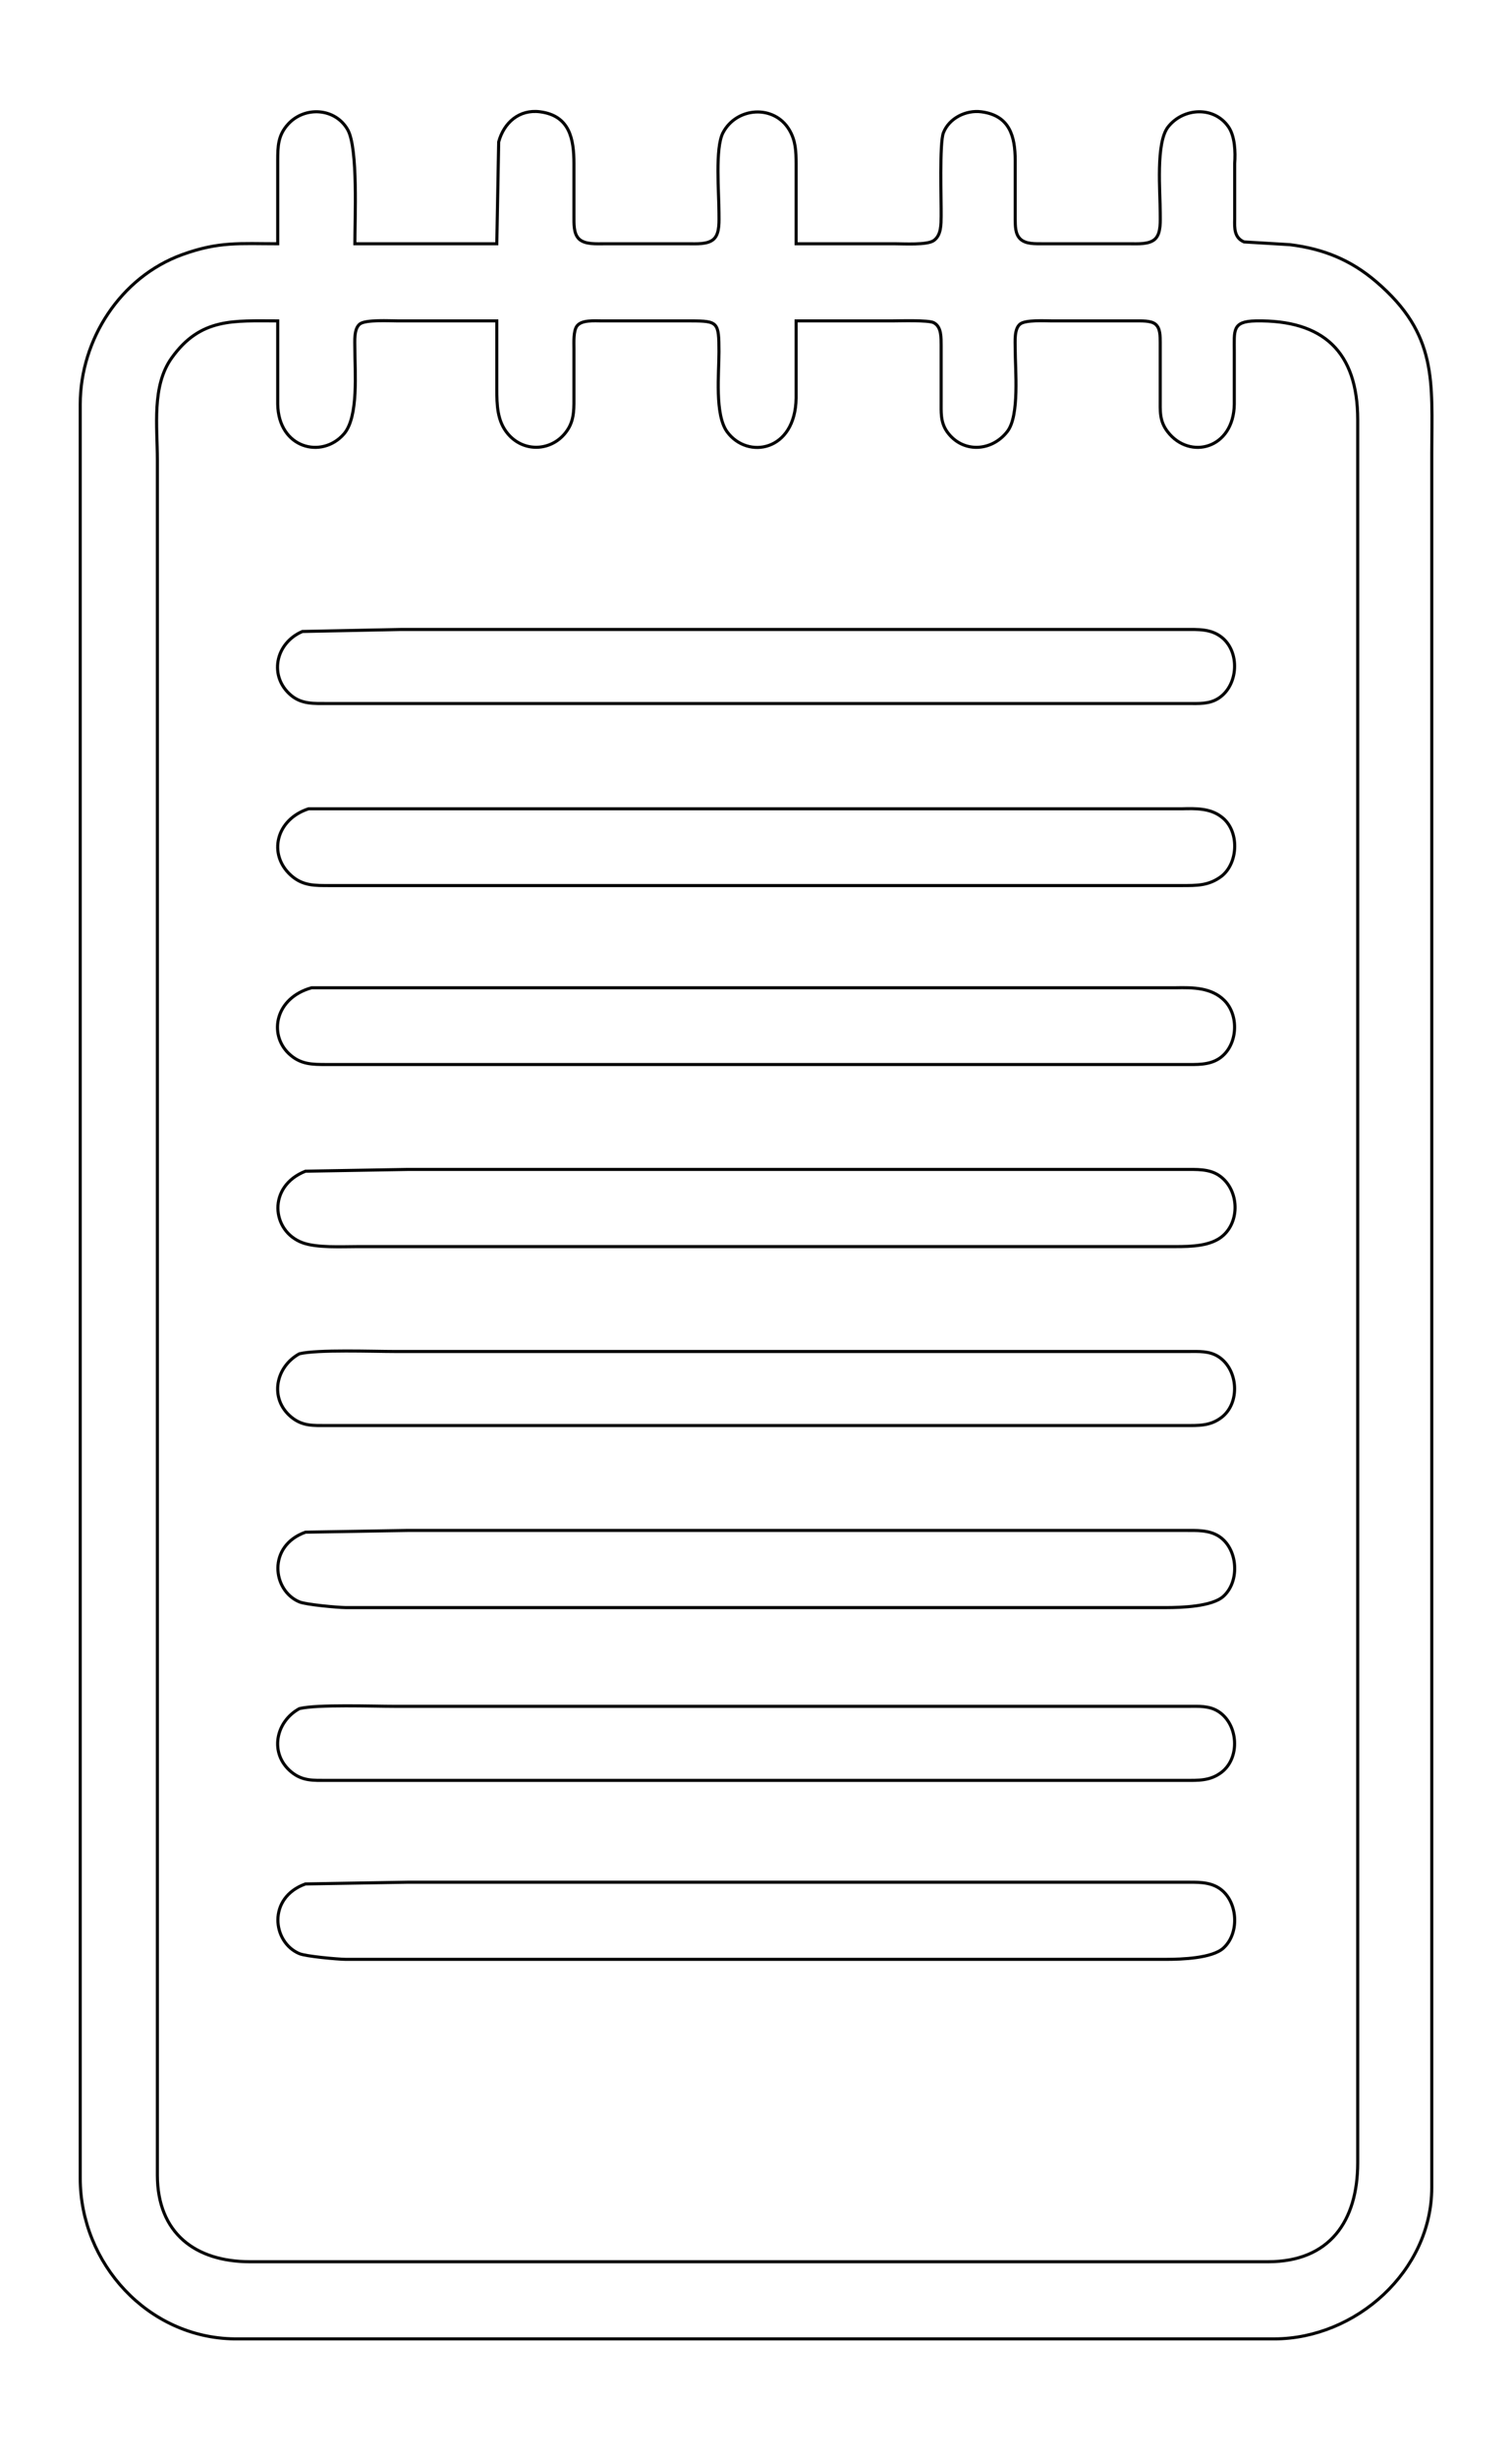 <?xml version="1.0" encoding="UTF-8" standalone="no"?>
<!DOCTYPE svg PUBLIC "-//W3C//DTD SVG 20010904//EN"
              "http://www.w3.org/TR/2001/REC-SVG-20010904/DTD/svg10.dtd">

<svg xmlns="http://www.w3.org/2000/svg"
     width="129.664mm" height="210.638mm"
     viewBox="0 0 490 796">
  <path id="Selection"
        fill="none" stroke="black" stroke-width="1"
        d="M 90.00,79.00
           C 90.00,79.00 90.00,52.00 90.00,52.00
             90.02,47.40 90.07,43.84 93.39,40.21
             98.75,34.35 108.67,34.93 112.69,42.05
             116.08,48.07 115.00,71.05 115.00,79.00
             115.00,79.00 161.00,79.00 161.00,79.00
             161.00,79.00 161.61,46.00 161.61,46.00
             163.30,39.73 168.28,35.37 175.00,36.23
             184.63,37.46 185.99,45.02 186.00,53.00
             186.00,53.00 186.00,70.00 186.00,70.00
             186.02,72.35 185.81,75.61 187.60,77.40
             189.52,79.32 193.46,78.99 196.00,79.00
             196.00,79.00 223.00,79.00 223.00,79.00
             225.54,78.99 229.48,79.32 231.40,77.40
             233.32,75.48 232.99,71.54 233.00,69.00
             233.01,62.63 231.69,47.99 234.30,43.02
             238.67,34.68 250.82,33.78 255.77,42.05
             257.88,45.57 257.98,49.05 258.00,53.00
             258.00,53.00 258.00,79.00 258.00,79.00
             258.00,79.00 290.00,79.00 290.00,79.00
             292.86,79.00 300.40,79.47 302.57,77.98
             305.08,76.25 304.96,72.70 305.00,70.00
             305.06,65.02 304.42,46.36 305.74,43.02
             307.60,38.27 313.06,35.60 318.00,36.23
             327.23,37.41 328.99,44.19 329.00,52.00
             329.00,52.00 329.00,71.00 329.00,71.00
             329.04,73.14 328.96,75.77 330.60,77.40
             332.39,79.19 335.65,78.98 338.00,79.00
             338.00,79.00 366.00,79.00 366.00,79.00
             368.54,78.99 372.48,79.32 374.40,77.40
             376.32,75.48 375.99,71.54 376.00,69.00
             376.01,62.12 374.50,46.24 378.57,41.10
             383.49,34.90 393.40,34.30 398.11,41.10
             400.24,44.18 400.39,49.34 400.13,53.00
             400.13,53.00 400.13,71.00 400.13,71.00
             400.06,73.98 399.96,77.01 403.15,78.40
             403.15,78.40 418.00,79.29 418.00,79.29
             428.80,80.62 437.68,84.18 446.00,91.30
             465.98,108.40 464.04,123.57 464.00,147.00
             464.00,147.00 464.00,617.00 464.00,617.00
             464.00,617.00 464.00,709.00 464.00,709.00
             463.96,736.03 439.41,757.96 413.00,758.00
             413.00,758.00 196.00,758.00 196.00,758.00
             196.00,758.00 76.00,758.00 76.00,758.00
             47.90,757.67 26.04,733.54 26.00,706.00
             26.00,706.00 26.00,225.00 26.00,225.00
             26.00,225.00 26.00,152.00 26.00,152.00
             26.00,152.00 26.00,131.00 26.00,131.00
             26.03,110.06 39.01,89.83 59.00,82.54
             70.95,78.19 77.77,79.00 90.00,79.00 Z
           M 90.00,104.00
           C 75.79,104.00 65.00,102.88 55.64,116.00
             49.11,125.14 51.00,138.22 51.00,149.00
             51.00,149.00 51.00,219.00 51.00,219.00
             51.00,219.00 51.00,597.00 51.00,597.00
             51.00,597.00 51.00,705.00 51.00,705.00
             51.03,723.63 63.18,732.97 81.00,733.00
             81.00,733.00 357.00,733.00 357.00,733.00
             357.00,733.00 411.00,733.00 411.00,733.00
             430.97,732.97 439.97,719.77 440.00,701.00
             440.00,701.00 440.00,242.00 440.00,242.00
             440.00,242.00 440.00,136.00 440.00,136.00
             439.97,113.93 428.81,103.64 407.00,104.00
             399.20,104.13 400.01,107.14 400.00,114.00
             400.00,114.00 400.00,131.00 400.00,131.00
             399.80,145.47 385.57,149.17 378.43,139.96
             375.68,136.41 376.01,133.21 376.00,129.00
             376.00,129.00 376.00,111.00 376.00,111.00
             375.96,109.05 376.10,106.37 374.40,105.02
             372.92,103.85 369.82,104.01 368.00,104.00
             368.00,104.00 341.00,104.00 341.00,104.00
             338.59,104.00 332.40,103.60 330.60,105.02
             328.62,106.59 329.00,110.70 329.00,113.00
             328.99,119.83 330.47,134.73 326.43,139.87
             321.29,146.49 311.80,146.87 306.89,139.87
             304.74,136.75 305.01,133.56 305.00,130.00
             305.00,130.00 305.00,112.00 305.00,112.00
             304.96,109.51 305.20,105.89 302.57,104.57
             300.79,103.68 291.55,104.00 289.00,104.00
             289.00,104.00 258.00,104.00 258.00,104.00
             258.00,104.00 258.00,129.00 258.00,129.00
             257.77,146.35 242.23,148.94 235.65,139.96
             231.57,134.38 233.01,121.00 233.00,114.00
             232.98,104.46 232.73,104.02 224.00,104.00
             224.00,104.00 195.00,104.00 195.00,104.00
             192.70,104.00 188.59,103.62 187.02,105.60
             185.77,107.19 186.00,111.01 186.00,113.00
             186.00,113.00 186.00,128.00 186.00,128.00
             185.99,131.80 186.22,135.61 184.15,138.98
             179.75,146.15 170.10,147.07 164.65,140.67
             161.08,136.49 161.01,131.17 161.00,126.00
             161.00,126.00 161.00,104.00 161.00,104.00
             161.00,104.00 129.00,104.00 129.00,104.00
             126.34,104.00 118.49,103.52 116.60,105.02
             114.62,106.59 115.00,110.70 115.00,113.00
             114.99,120.36 116.30,135.11 111.43,140.67
             104.29,148.83 90.25,145.33 90.00,131.00
             90.00,131.00 90.00,104.00 90.00,104.00 Z
           M 98.00,204.65
           C 98.00,204.65 130.00,204.00 130.00,204.00
             130.00,204.00 191.00,204.00 191.00,204.00
             191.00,204.00 384.00,204.00 384.00,204.00
             388.21,204.01 392.38,203.74 395.89,206.51
             401.92,211.26 401.34,222.06 394.96,226.26
             391.92,228.27 388.47,227.99 385.00,228.00
             385.00,228.00 152.00,228.00 152.00,228.00
             152.00,228.00 106.00,228.00 106.00,228.00
             101.78,227.99 97.79,228.26 94.33,225.35
             87.11,219.31 89.10,208.48 98.00,204.65 Z
           M 100.00,262.12
           C 100.00,262.12 133.00,262.12 133.00,262.12
             133.00,262.12 195.00,262.12 195.00,262.12
             195.00,262.12 383.00,262.12 383.00,262.12
             387.47,262.01 392.11,261.88 395.79,264.70
             401.77,269.07 401.40,279.69 395.79,284.03
             391.67,287.10 387.77,286.99 383.00,287.00
             383.00,287.00 107.00,287.00 107.00,287.00
             102.09,286.99 98.12,287.18 94.21,283.61
             86.79,276.82 89.45,265.54 100.00,262.12 Z
           M 101.00,320.12
           C 101.00,320.12 134.00,320.12 134.00,320.12
             134.00,320.12 195.00,320.12 195.00,320.12
             195.00,320.12 381.00,320.12 381.00,320.12
             386.51,320.01 392.59,320.02 396.77,324.22
             401.80,329.28 401.07,339.26 394.96,343.15
             391.69,345.22 387.71,344.99 384.00,345.00
             384.00,345.00 106.00,345.00 106.00,345.00
             101.13,344.99 97.31,345.03 93.53,341.39
             87.06,335.14 89.12,323.41 101.00,320.12 Z
           M 99.00,379.57
           C 99.00,379.57 132.00,379.00 132.00,379.00
             132.00,379.00 193.00,379.00 193.00,379.00
             193.00,379.00 384.00,379.00 384.00,379.00
             387.66,379.01 391.70,378.77 394.91,380.85
             401.31,385.02 402.12,395.20 396.47,400.35
             392.58,403.90 385.96,403.99 381.00,404.00
             381.00,404.00 149.00,404.00 149.00,404.00
             149.00,404.00 116.00,404.00 116.00,404.00
             110.86,404.00 102.65,404.47 98.00,402.74
             87.91,398.97 86.59,384.45 99.00,379.57 Z
           M 97.02,438.74
           C 102.83,437.32 120.91,438.00 128.00,438.00
             128.00,438.00 189.00,438.00 189.00,438.00
             189.00,438.00 385.00,438.00 385.00,438.00
             388.47,438.01 391.92,437.73 394.96,439.74
             401.30,443.92 401.96,454.66 395.89,459.35
             392.19,462.21 388.39,461.99 384.00,462.00
             384.00,462.00 153.00,462.00 153.00,462.00
             153.00,462.00 106.00,462.00 106.00,462.00
             101.54,461.99 97.99,462.27 94.33,459.20
             87.24,453.26 89.28,442.99 97.02,438.74 Z
           M 99.00,496.56
           C 99.00,496.56 132.00,496.00 132.00,496.00
             132.00,496.00 193.00,496.00 193.00,496.00
             193.00,496.00 384.00,496.00 384.00,496.00
             387.71,496.01 391.69,495.78 394.96,497.85
             401.16,501.79 401.93,512.40 396.47,517.35
             392.80,520.68 382.88,520.99 378.00,521.00
             378.00,521.00 147.00,521.00 147.00,521.00
             147.00,521.00 112.00,521.00 112.00,521.00
             109.29,520.96 99.17,520.05 97.02,519.15
             88.24,515.47 86.58,501.00 99.00,496.56 Z
           M 97.02,553.74
           C 102.83,552.32 120.91,553.00 128.00,553.00
             128.00,553.00 189.00,553.00 189.00,553.00
             189.00,553.00 385.00,553.00 385.00,553.00
             388.47,553.01 391.92,552.73 394.96,554.74
             401.30,558.92 401.96,569.66 395.89,574.35
             392.19,577.21 388.39,576.99 384.00,577.00
             384.00,577.00 153.00,577.00 153.00,577.00
             153.00,577.00 106.00,577.00 106.00,577.00
             101.54,576.99 97.99,577.27 94.33,574.20
             87.24,568.26 89.28,557.99 97.02,553.74 Z
           M 99.00,610.56
           C 99.00,610.56 132.00,610.00 132.00,610.00
             132.00,610.00 193.00,610.00 193.00,610.00
             193.00,610.00 384.00,610.00 384.00,610.00
             387.71,610.01 391.69,609.78 394.96,611.85
             401.16,615.79 401.93,626.40 396.47,631.35
             392.80,634.68 382.88,634.99 378.00,635.00
             378.00,635.00 147.00,635.00 147.00,635.00
             147.00,635.00 112.00,635.00 112.00,635.00
             109.29,634.96 99.17,634.05 97.02,633.15
             88.24,629.47 86.58,615.00 99.00,610.56 Z" />
</svg>
